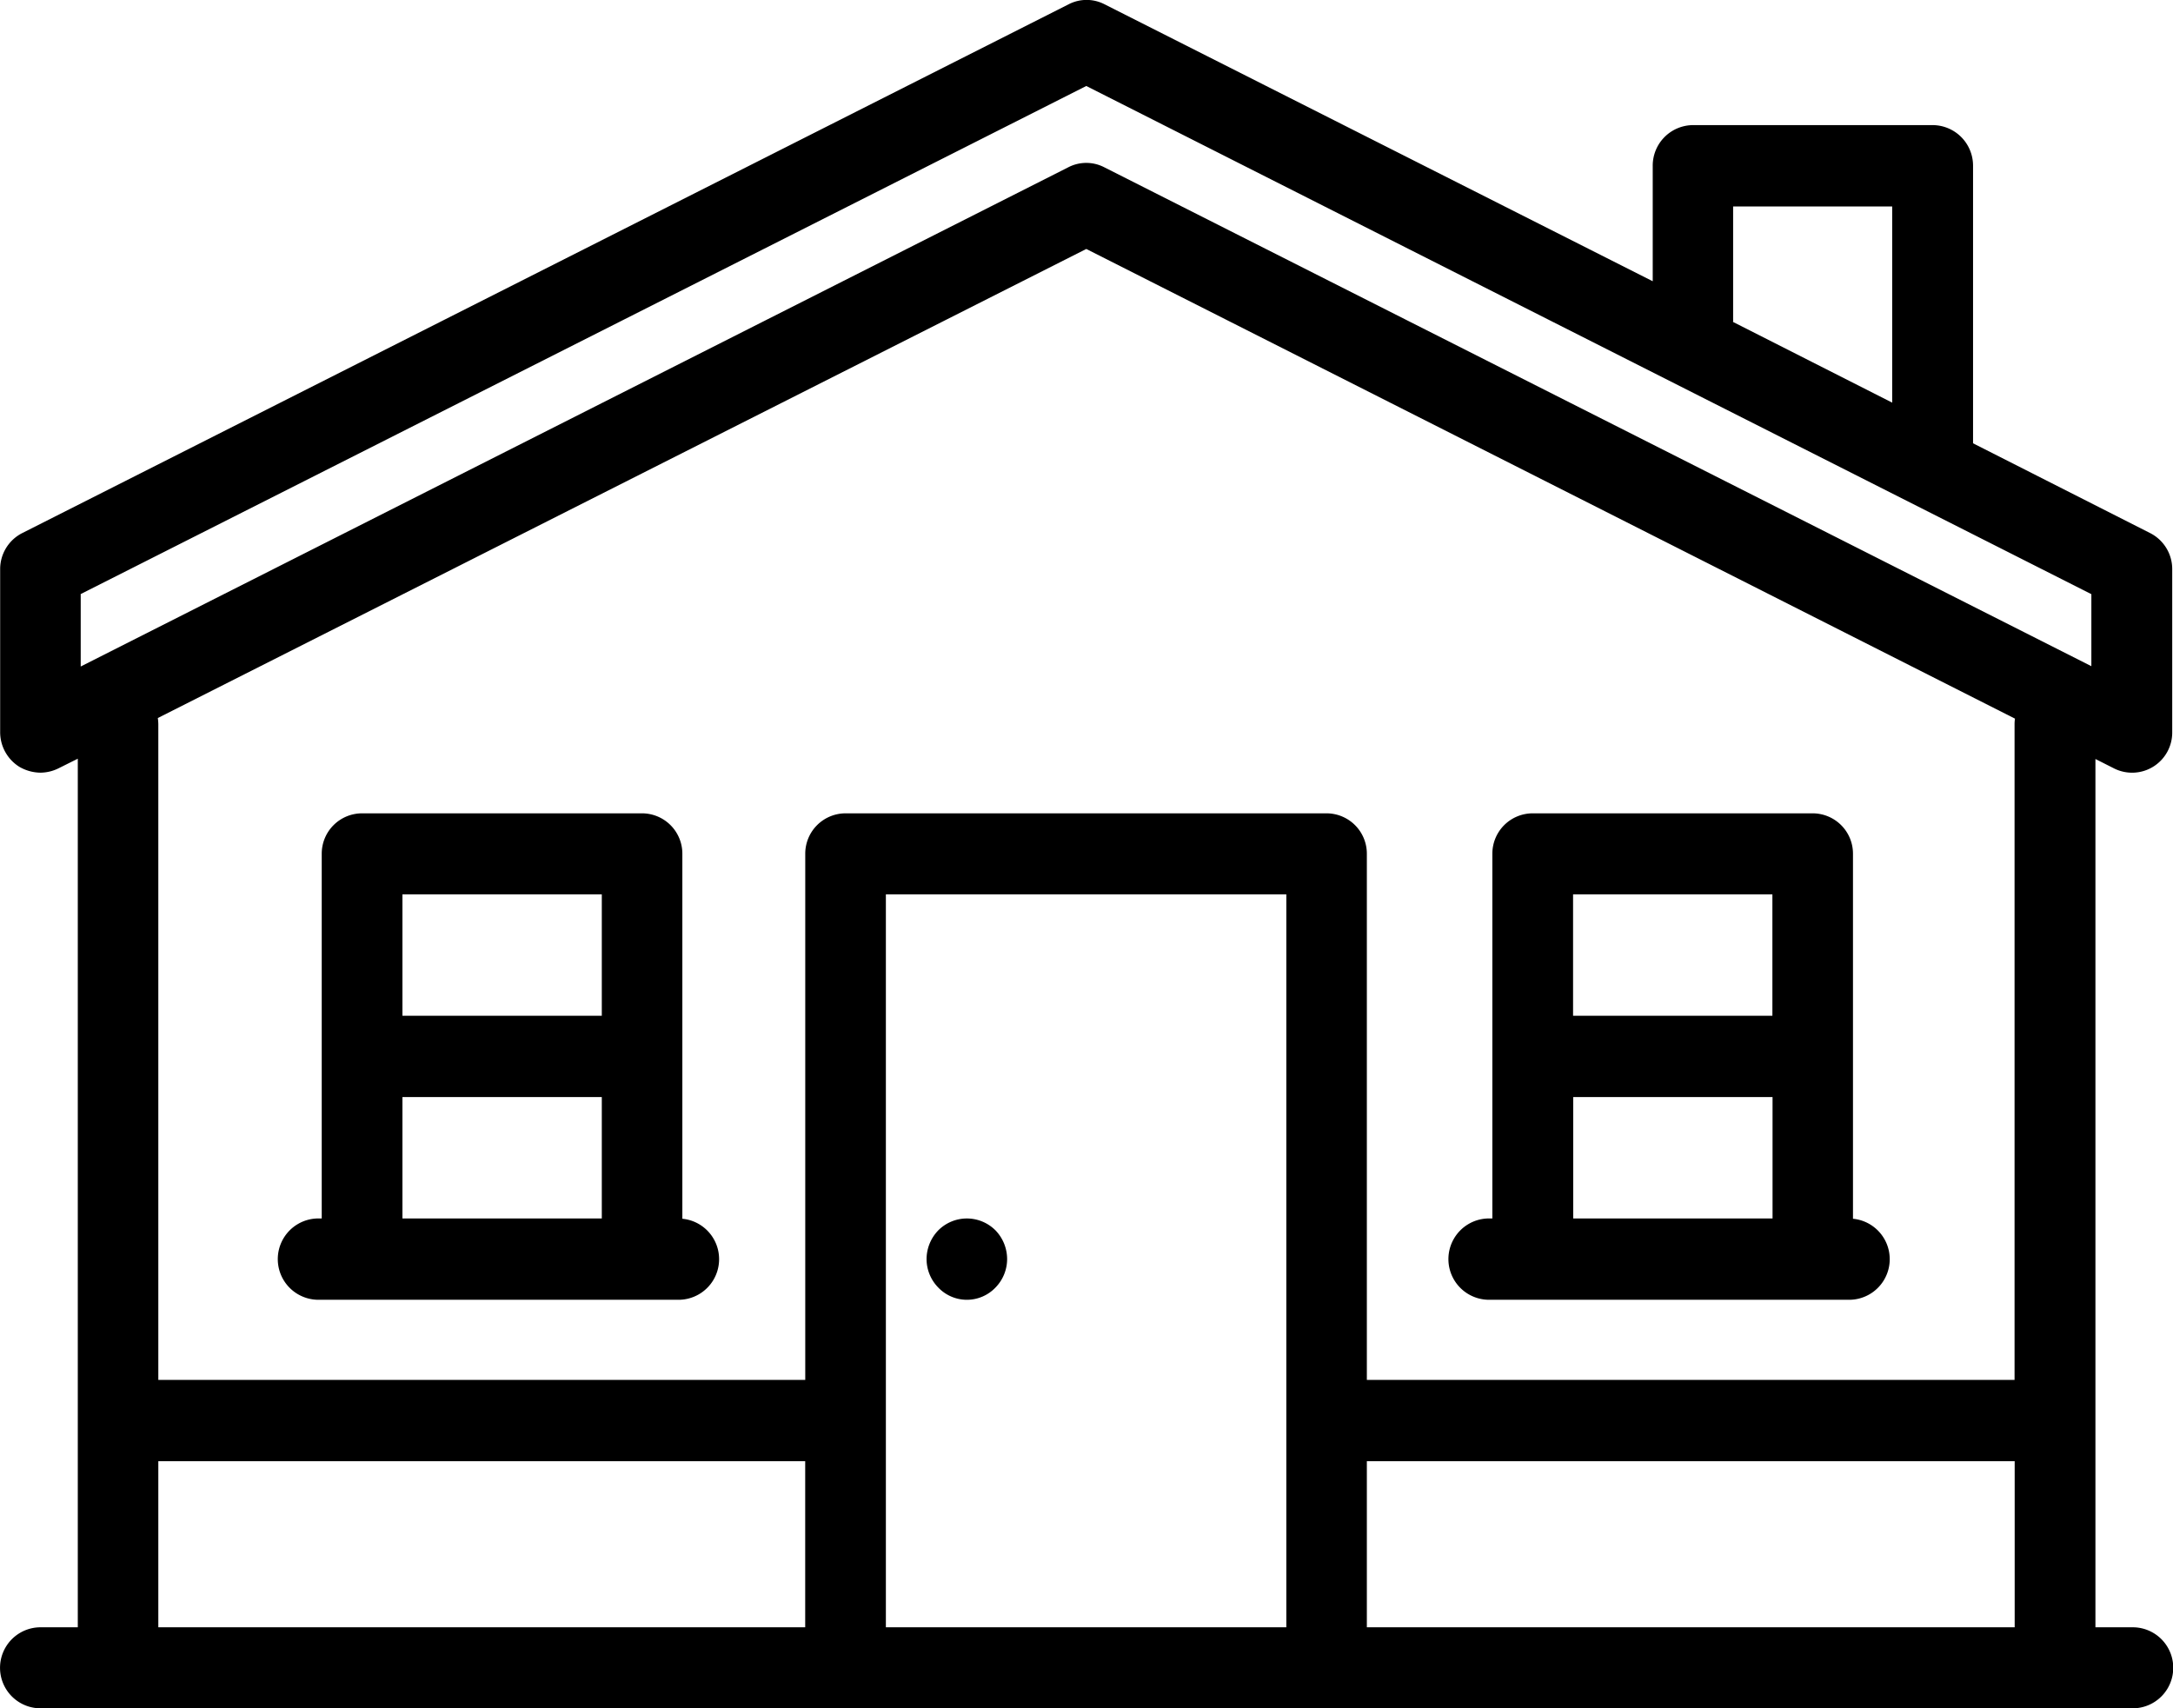 <svg xmlns="http://www.w3.org/2000/svg" width="70" height="55.03" viewBox="0 0 70 55.03">
<defs>
    <style>
      .cls-1 {
        fill-rule: evenodd;
      }
    </style>
  </defs>
  <path id="icon-house" class="cls-1" d="M935.261,4216.84h11.612a1.308,1.308,0,0,0,.108-2.61v-11.76a1.3,1.3,0,0,0-1.3-1.3h-9.017a1.3,1.3,0,0,0-1.3,1.3v11.75h-0.108A1.31,1.31,0,0,0,935.261,4216.84Zm9.125-13.06v3.91h-6.422v-3.91h6.422Zm-6.422,6.53h6.422v3.91h-6.422v-3.91Zm19.1,4.29a1.3,1.3,0,0,0-1.835,0,1.335,1.335,0,0,0-.381.93,1.311,1.311,0,0,0,.381.92,1.274,1.274,0,0,0,1.835,0,1.314,1.314,0,0,0,.379-0.92A1.337,1.337,0,0,0,957.065,4214.6Zm15.906,2.24h11.613a1.308,1.308,0,0,0,.108-2.61v-11.76a1.3,1.3,0,0,0-1.3-1.3h-9.017a1.3,1.3,0,0,0-1.3,1.3v11.75h-0.108A1.31,1.31,0,0,0,972.971,4216.84Zm9.125-13.06v3.91h-6.421v-3.91H982.1Zm-6.421,6.53H982.1v3.91h-6.421v-3.91Zm18.027,17.08h-1.2v-27.97l0.594,0.3a1.293,1.293,0,0,0,1.88-1.17v-5.25a1.3,1.3,0,0,0-.716-1.16l-5.7-2.89v-8.94a1.307,1.307,0,0,0-1.3-1.31h-7.719a1.306,1.306,0,0,0-1.3,1.31v3.72l-17.655-8.92a1.26,1.26,0,0,0-1.164,0l-33.7,17.03a1.3,1.3,0,0,0-.716,1.16v5.25a1.316,1.316,0,0,0,.616,1.12,1.38,1.38,0,0,0,.682.19,1.329,1.329,0,0,0,.582-0.14l0.621-.31v27.98h-1.2a1.305,1.305,0,0,0,0,2.61h67.4A1.305,1.305,0,0,0,993.7,4227.39Zm-40.164-23.61h12.9v23.61h-12.9v-23.61Zm15.493,18.26H989.9v5.35H969.031v-5.35Zm11.8-36.77v-3.65h5.124v6.32l-5.128-2.6C980.83,4185.32,980.832,4185.29,980.832,4185.27Zm-53.237,8.84,32.4-16.37,32.377,16.37v2.32l-31.795-16.07a1.26,1.26,0,0,0-1.164,0L927.6,4196.44v-2.33Zm32.4-11.12,29.917,15.13a1.135,1.135,0,0,0-.014.18v21.12H969.031v-16.95a1.3,1.3,0,0,0-1.3-1.3H952.24a1.3,1.3,0,0,0-1.3,1.3v16.95H930.1V4198.3a1.5,1.5,0,0,0-.016-0.2Zm-29.9,39.05h20.845v5.35H930.1v-5.35h0Z" transform="translate(-925 -4174.97)"/>
</svg>
